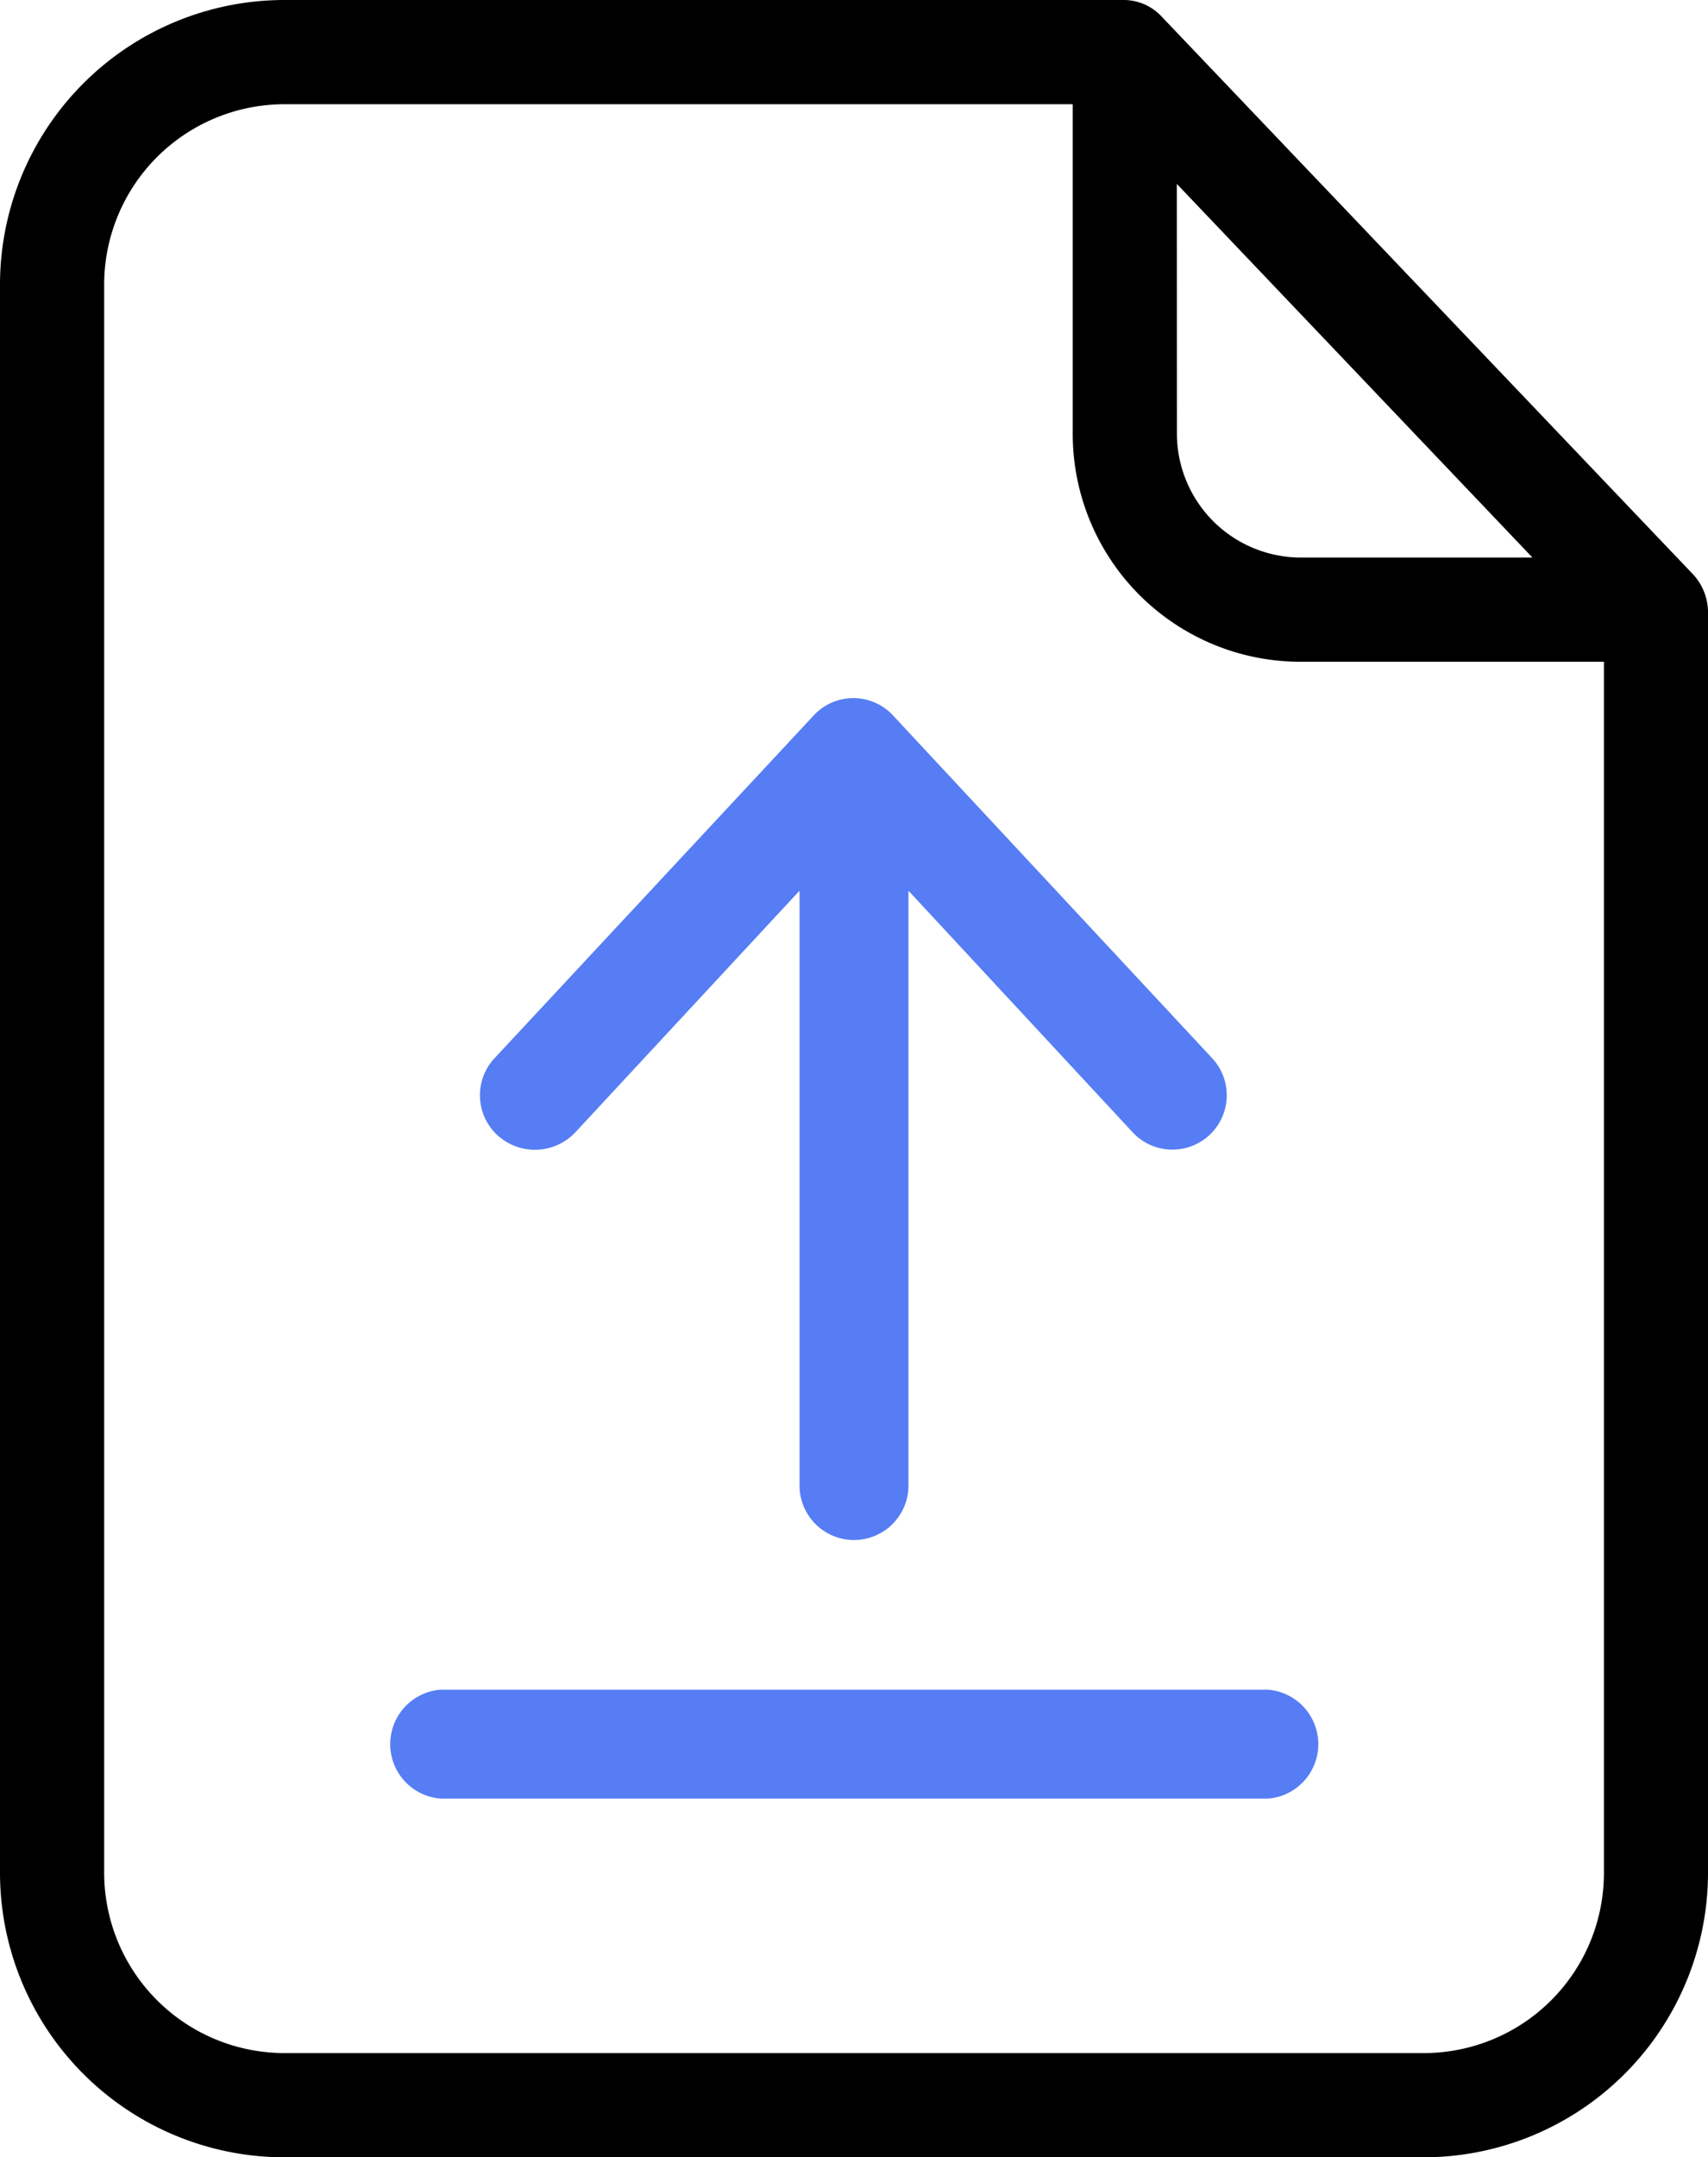 <svg xmlns="http://www.w3.org/2000/svg" width="19.807" height="25">
    <defs>
        <style>
            .cls-1{fill:#567df4}
        </style>
    </defs>
    <g id="surface1" transform="translate(-.5)">
        <path id="Path_34" data-name="Path 34" d="M13.972.193A.6.6 0 0 0 13.537 0H3.785A3.3 3.3 0 0 0 .5 3.279v18.442A3.3 3.3 0 0 0 3.785 25h13.237a3.3 3.3 0 0 0 3.285-3.279V7.077a.65.65 0 0 0-.175-.423zm.175 1.938 4.124 4.33h-2.68a1.438 1.438 0 0 1-1.443-1.437zm2.874 21.661H3.785a2.092 2.092 0 0 1-2.077-2.071V3.279a2.092 2.092 0 0 1 2.077-2.071h9.155v3.816a2.642 2.642 0 0 0 2.651 2.645H19.1v14.052a2.088 2.088 0 0 1-2.078 2.071zm0 0"/>
        <path id="Path_35" data-name="Path 35" class="cls-1" d="M99.344 401.934h-9.59a.633.633 0 0 0 0 1.262h9.6a.633.633 0 0 0-.006-1.262zm0 0" transform="translate(-84.146 -382.353)"/>
        <path id="Path_36" data-name="Path 36" class="cls-1" d="m119.485 175.328 2.6-2.8v6.893a.631.631 0 1 0 1.263 0v-6.893l2.6 2.8a.63.63 0 0 0 .922-.859l-3.7-3.971a.627.627 0 0 0-.922 0l-3.7 3.971a.629.629 0 0 0 .031.89.644.644 0 0 0 .906-.031zm0 0" transform="translate(-112.313 -162.206)"/>
    </g>
</svg>
